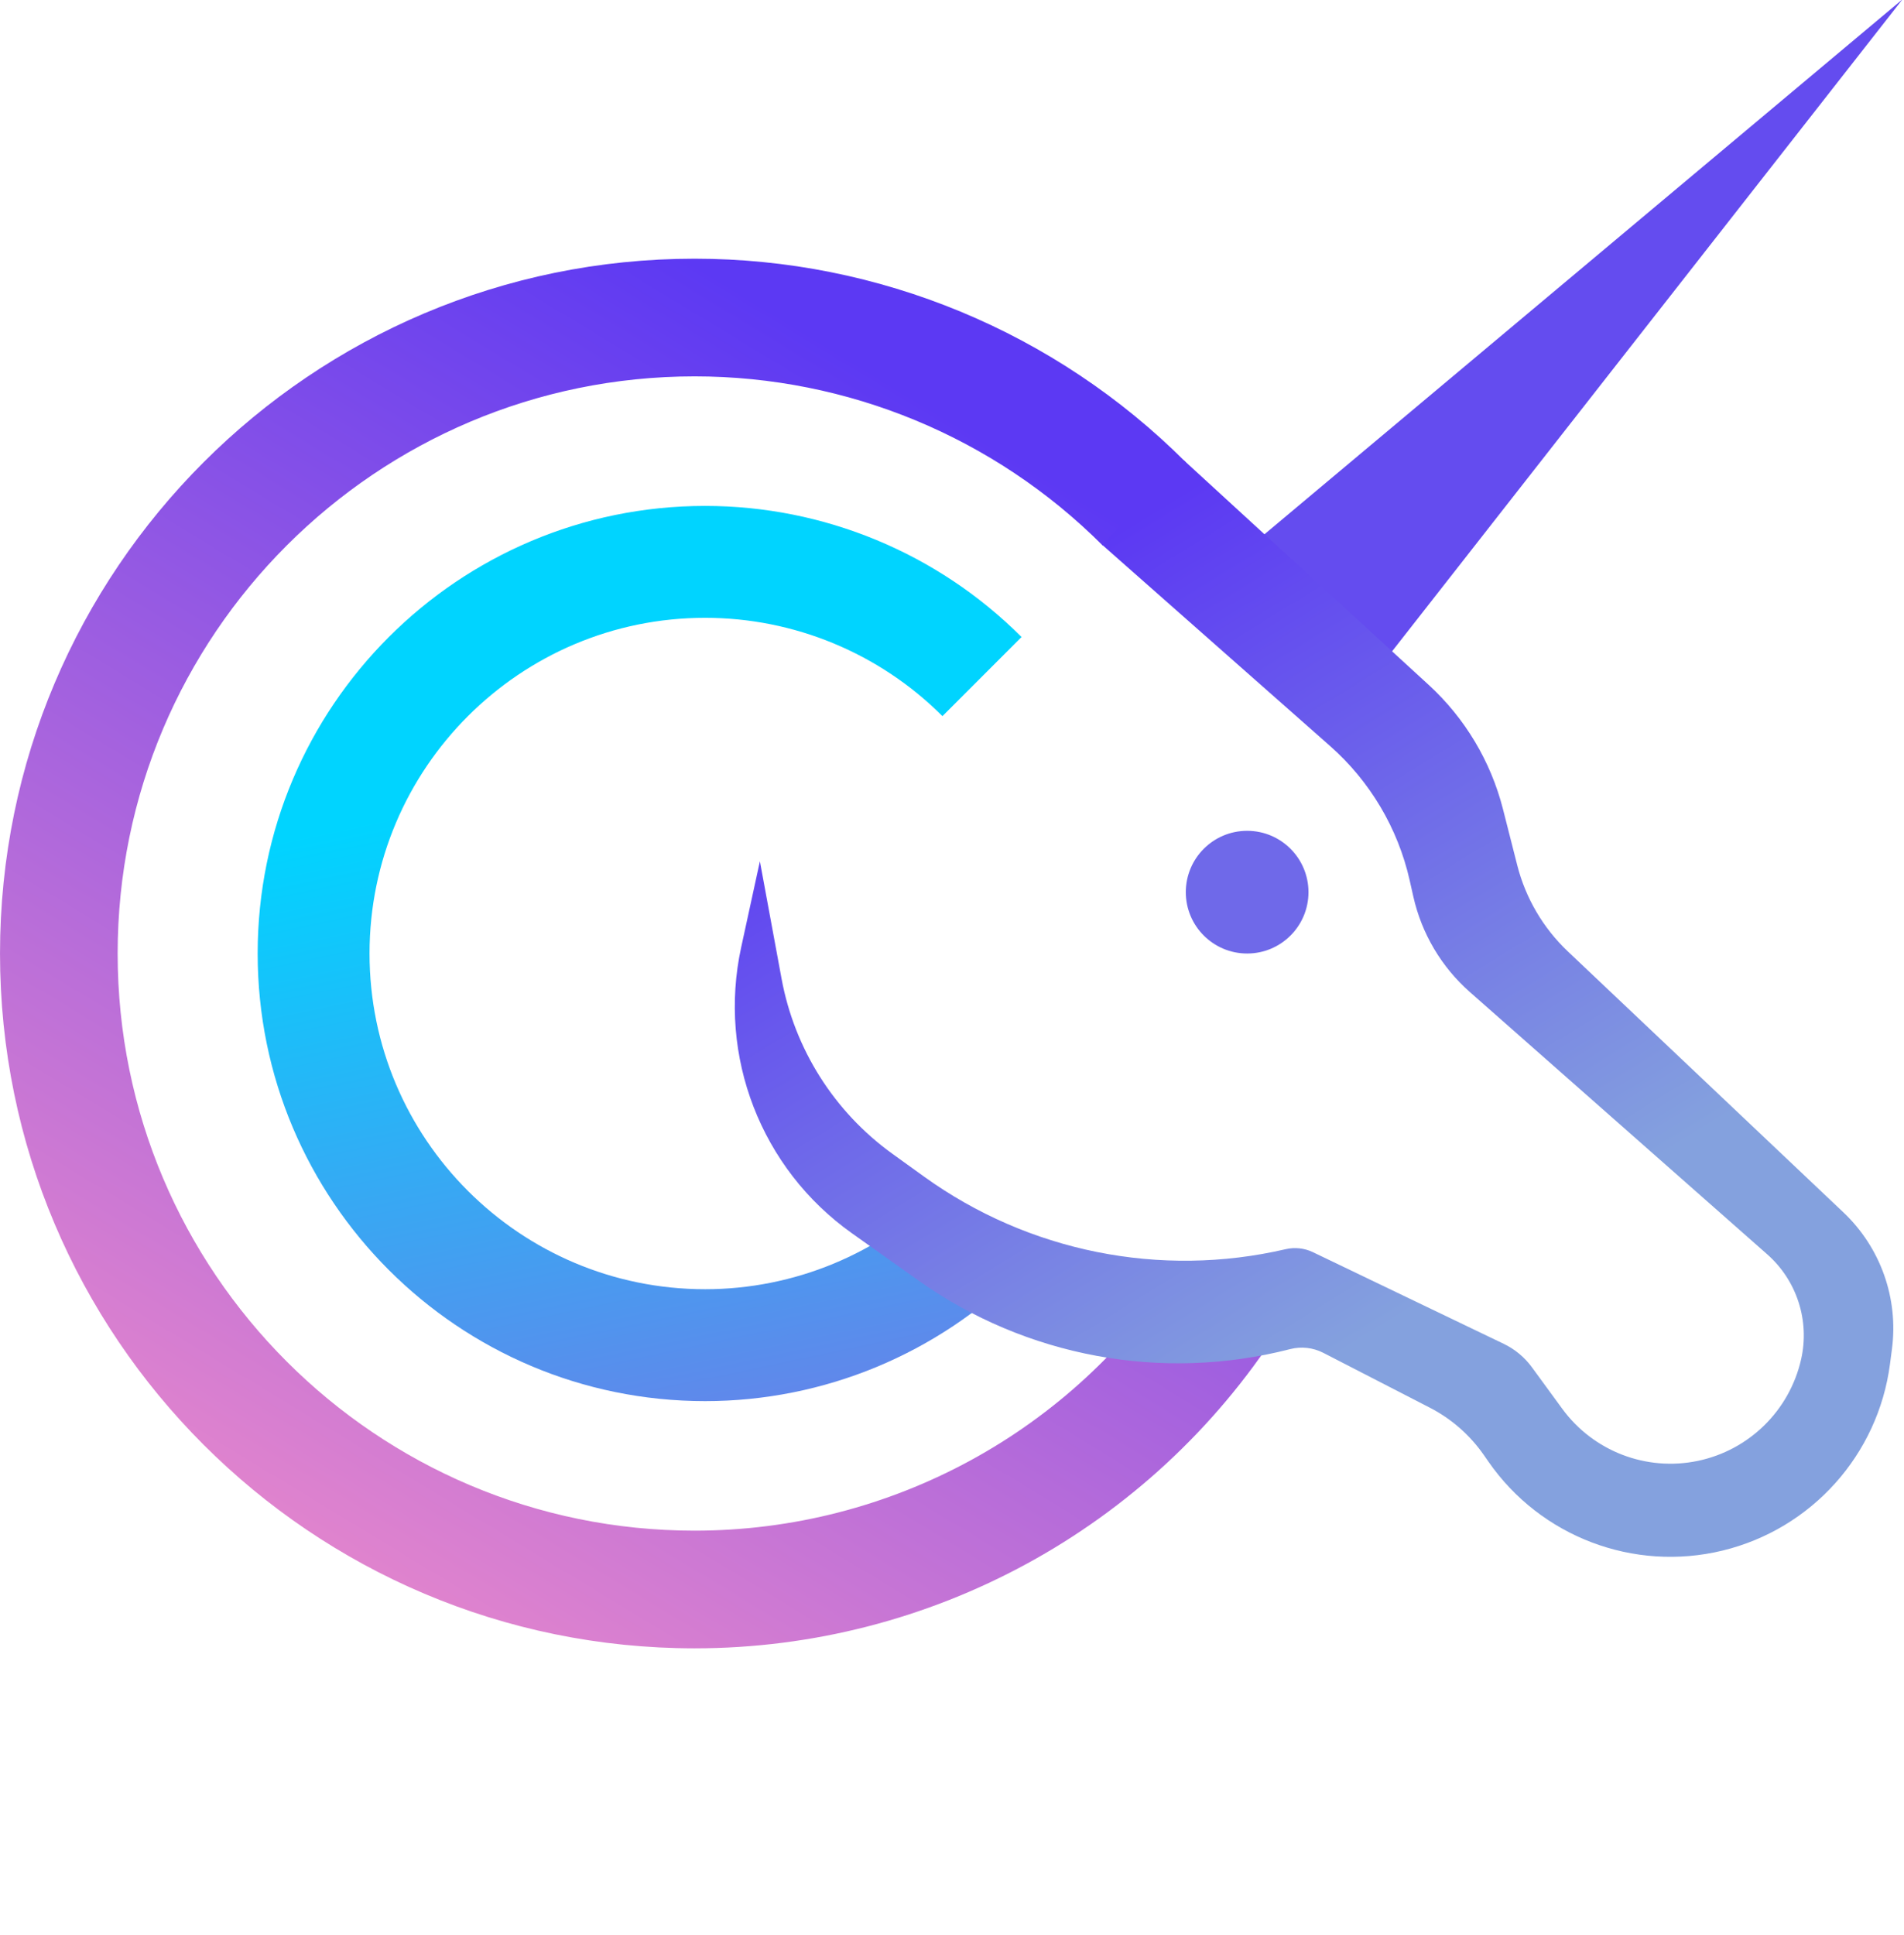 <svg clip-rule="evenodd" fill-rule="evenodd" stroke-linejoin="round" stroke-miterlimit="2" viewBox="0 0 817 830" xmlns="http://www.w3.org/2000/svg" xmlns:xlink="http://www.w3.org/1999/xlink"><linearGradient id="a" gradientTransform="matrix(563.754 327.782 -327.782 563.754 816.155 570.825)" gradientUnits="userSpaceOnUse" x1="0" x2="1" y1="0" y2="0"><stop offset="0" stop-color="#5c39f3"/><stop offset="1" stop-color="#f891c7"/></linearGradient><linearGradient id="b" gradientTransform="matrix(328.724 -70.485 70.485 328.724 934.071 609.311)" gradientUnits="userSpaceOnUse" x1="0" x2="1" y1="0" y2="0"><stop offset="0" stop-color="#00d4ff"/><stop offset="1" stop-color="#7577e6"/></linearGradient><linearGradient id="c" gradientTransform="matrix(-181.695 -299.171 299.171 -181.695 1413.61 822.068)" gradientUnits="userSpaceOnUse" x1="0" x2="1" y1="0" y2="0"><stop offset="0" stop-color="#84a1de"/><stop offset="1" stop-color="#5c39f3"/></linearGradient><g transform="translate(-733.165 -305.87)"><path d="m816.707 500.34c-55.898 55.897-87.301 131.711-87.301 210.762 0 164.505 133.558 298.058 298.064 298.058 164.5 0 298.06-133.553 298.06-298.058 0-101.213-51.36-195.51-136.39-250.408l-27.38 42.41c70.63 45.601 113.29 123.927 113.29 207.998 0 136.643-110.94 247.58-247.58 247.58-136.645 0-247.582-110.937-247.582-247.58 0-65.663 26.084-128.636 72.515-175.066z" fill="url(#a)" transform="matrix(0 1 -1 0 1742.33 -312.561)"/><path d="m914.207 609.311c-36.009 36.009-56.238 84.848-56.238 135.772 0 105.973 86.037 192.01 192.011 192.01 105.97 0 192.01-86.037 192.01-192.01 0-50.924-20.23-99.763-56.24-135.772l-33.94 33.943c27 27.007 42.18 63.636 42.18 101.829 0 79.48-64.53 144.008-144.01 144.008-79.481 0-144.009-64.528-144.009-144.008 0-38.193 15.172-74.822 42.179-101.829z" fill="url(#b)" transform="matrix(0 1 -1 0 1780.82 -335.071)"/><path d="m671.062 283.012 15.407 47.752h-30.814z" fill="#644cef" transform="matrix(-1.757 -1.7 -5.233 5.41 4209.61 -84.742)"/><path d="m1241.14 503.329s67.77 62.133 105.04 96.314c15.6 14.298 26.68 32.834 31.91 53.337 2.05 8.081 4.22 16.596 6.12 24.057 3.6 14.135 11.14 26.96 21.73 36.988 27.88 26.391 85.08 80.545 118.25 111.948 15.91 15.064 23.65 36.837 20.81 58.564-.27 2.072-.55 4.217-.84 6.43-5.09 38.964-33.63 70.78-71.81 80.055-38.19 9.275-78.15-5.903-100.54-38.19-.66-.949-1.29-1.861-1.9-2.736-5.96-8.593-13.94-15.59-23.24-20.377-14.04-7.229-34.96-17.998-45.66-23.504-4.4-2.266-9.48-2.836-14.28-1.601-54.92 14.144-113.29 3.358-159.53-29.482-9.5-6.746-19.17-13.618-28.52-20.254-38.97-27.674-57.65-75.936-47.48-122.637 4.44-20.421 8.03-36.898 8.03-36.898s4.7 25.464 9.3 50.361c5.58 30.227 22.61 57.134 47.55 75.109 4.35 3.14 8.88 6.406 13.49 9.723 44.83 32.319 101.44 43.695 155.28 31.203 3.93-.912 8.06-.457 11.7 1.291 16.31 7.83 63.6 30.542 81.85 39.306 4.8 2.303 8.95 5.755 12.09 10.048 3.15 4.309 7.68 10.5 13.04 17.829 13.31 18.19 36.01 26.93 58.08 22.357s39.43-21.617 44.41-43.595c0-.001 0-.002 0-.002 3.75-16.547-1.84-33.82-14.56-45.041-32.74-28.871-96.09-84.732-127.59-112.509-12.18-10.736-20.66-25.038-24.23-40.871-.52-2.307-1.06-4.673-1.59-7.05-5.04-22.312-16.99-42.468-34.14-57.602-36.49-32.201-97.91-86.409-97.91-86.409z" fill="url(#c)"/><circle cx="1268.31" cy="688.59" fill="#6f69e9" r="26.318"/></g></svg>